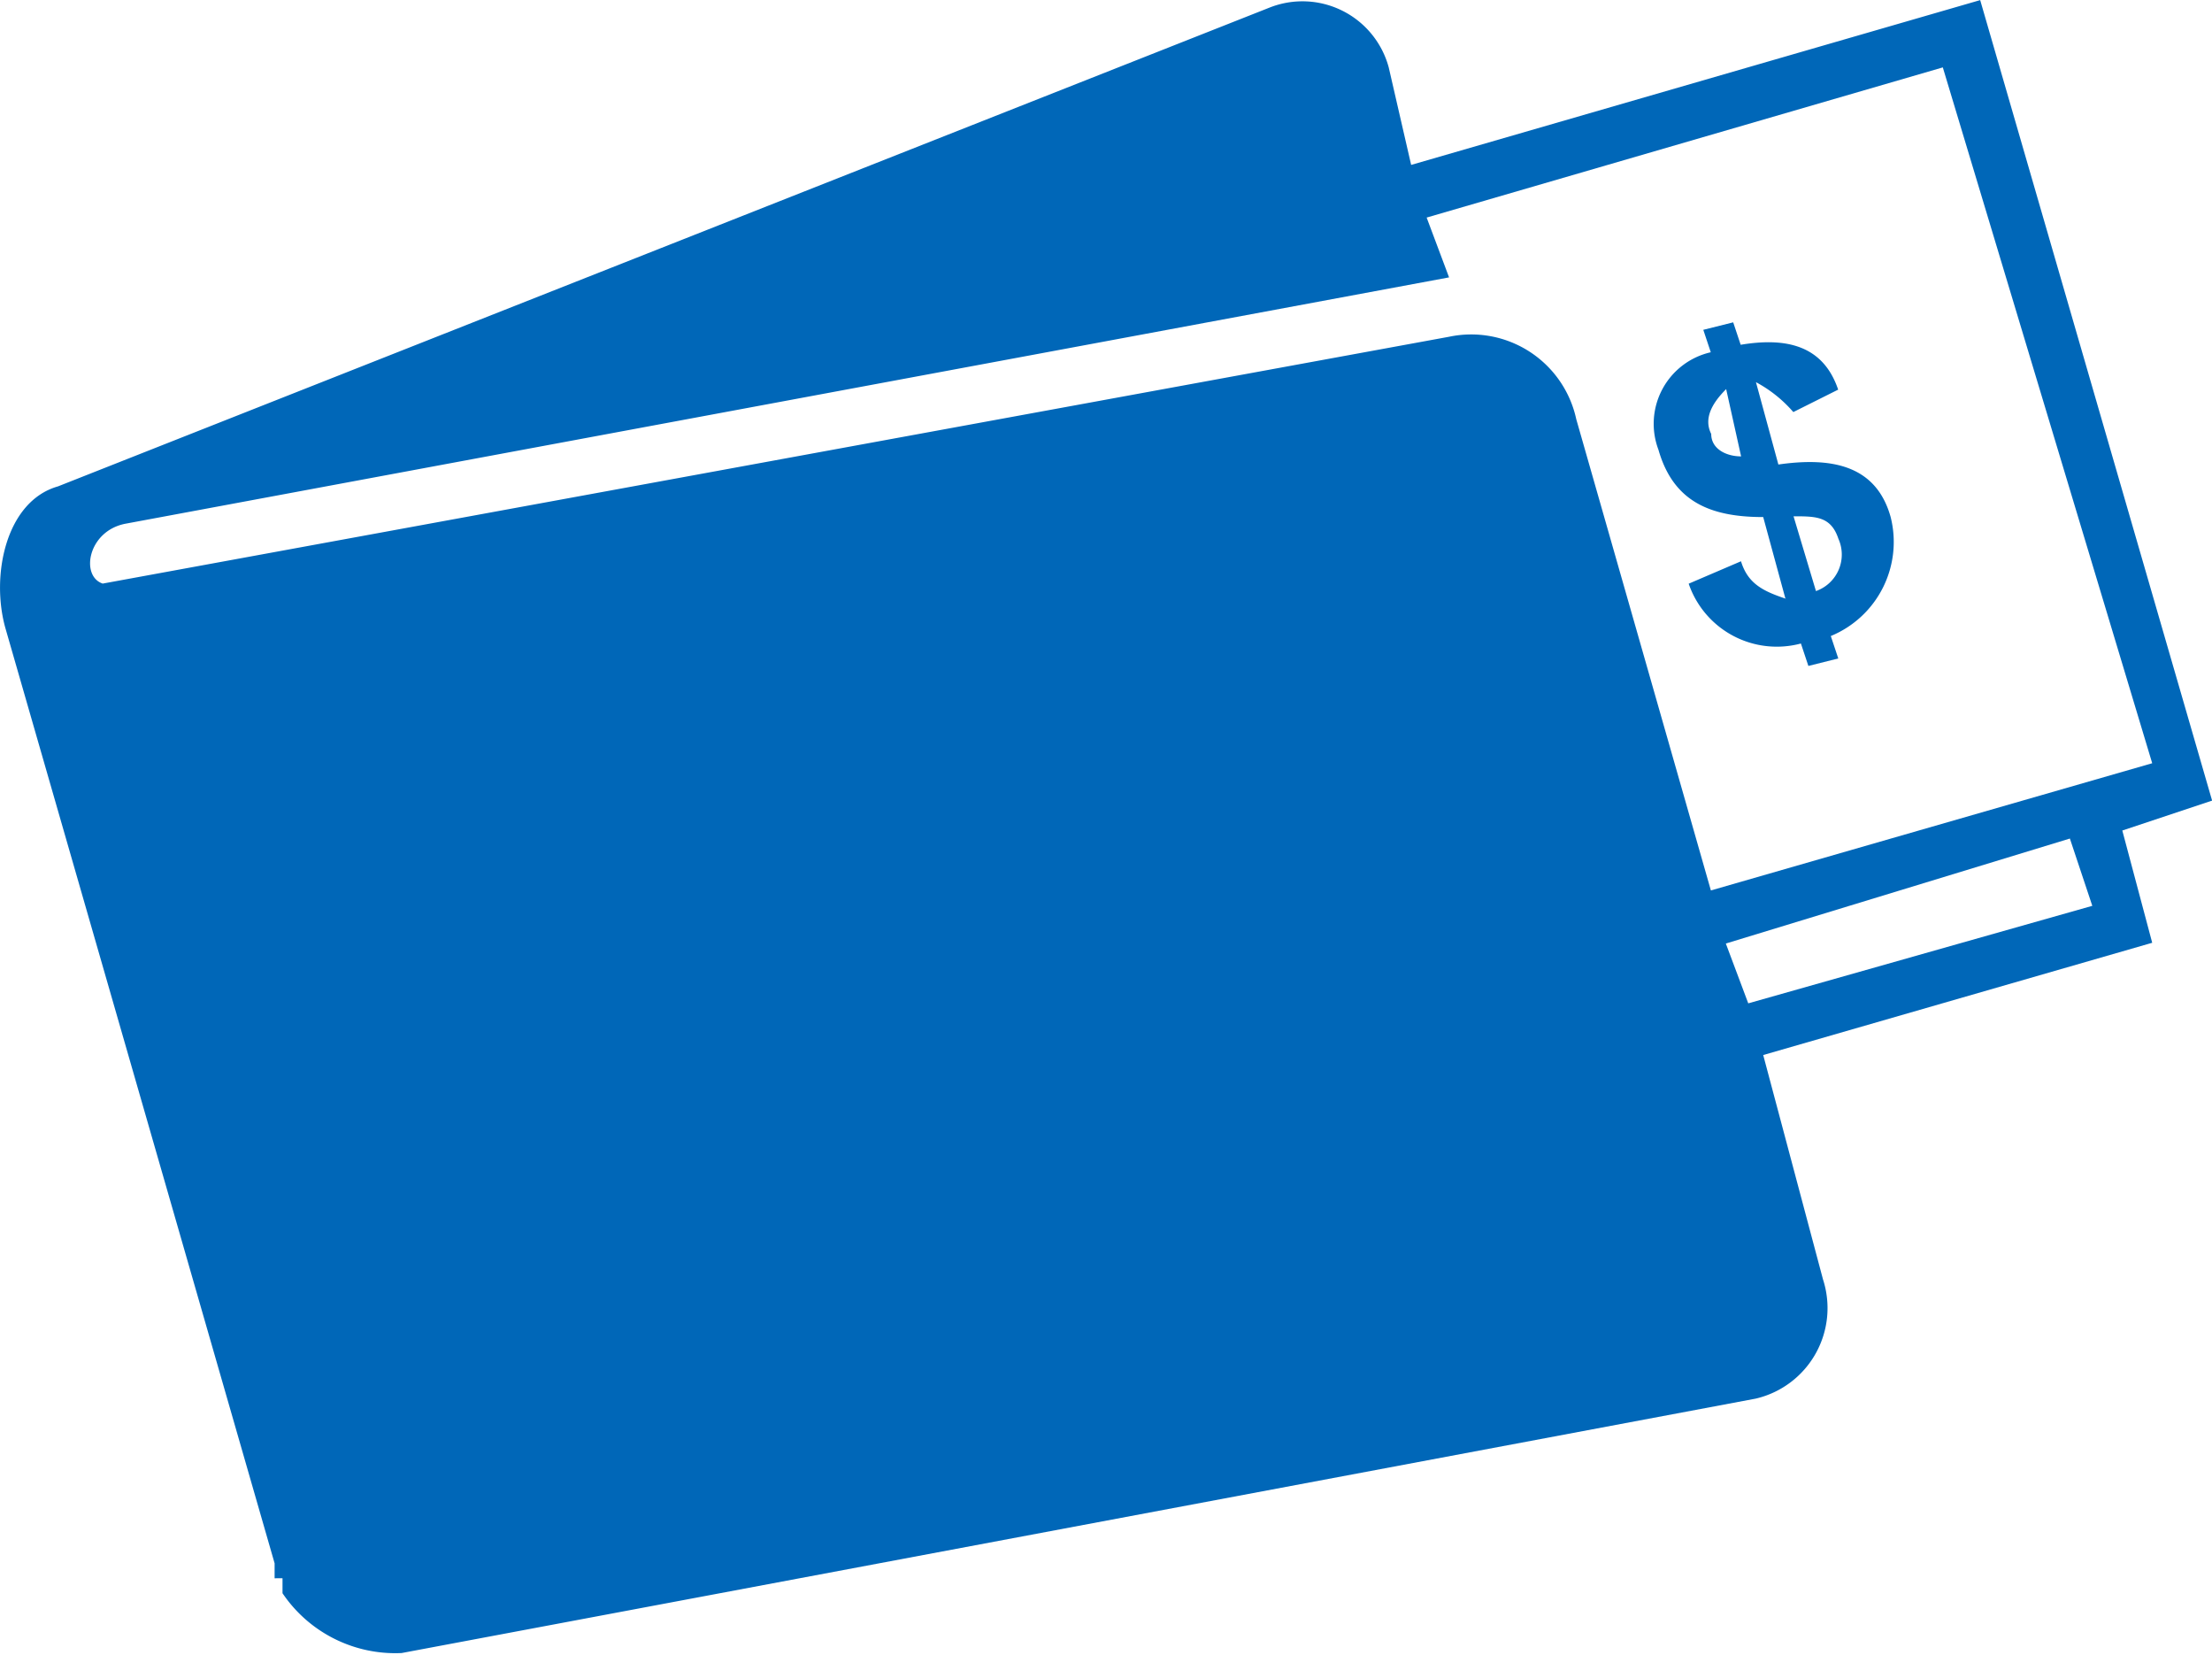 <svg xmlns="http://www.w3.org/2000/svg" viewBox="0 0 20.42 15.271">
  <defs>
    <style>
      .cls-1 {
        fill: #0067b8;
        fill-rule: evenodd;
      }
    </style>
  </defs>
  <g id="noun_Save_Money_1919531" data-name="noun_Save Money_1919531" transform="translate(-0.265 0.008)">
    <g id="Group_336" data-name="Group 336" transform="translate(0.265 -0.008)">
      <path id="Path_622" data-name="Path 622" class="cls-1" d="M.8,4.481,11.985.062a.825.825,0,0,1,1.1.552l.207.9L18.545-.007l2.141,7.388-.829.276.276,1.036L16.542,9.729l.552,2.071a.858.858,0,0,1-.621,1.1l-12.5,2.348a1.256,1.256,0,0,1-1.1-.552v-.069h0v-.069H2.8v-.069h0v-.069h0L.316,5.793C.178,5.31.316,4.619.8,4.481ZM13.435,2l.207.552L1.42,4.826c-.345.069-.414.483-.207.552L13.642,3.1a.992.992,0,0,1,1.174.76l1.243,4.35,4.074-1.174L18.2.614Zm2.762,6.7.207.552,3.176-.9-.207-.621Zm.552-3.176-.207-.76c-.483,0-.829-.138-.967-.621a.677.677,0,0,1,.483-.9l-.069-.207.276-.069.069.207c.414-.069.76,0,.9.414l-.414.207a1.212,1.212,0,0,0-.345-.276l.207.76c.483-.069.9,0,1.036.483a.939.939,0,0,1-.552,1.1l.069.207-.276.069-.069-.207a.86.86,0,0,1-1.036-.552l.483-.207C16.4,5.379,16.542,5.448,16.749,5.517ZM16.2,3.583c-.138.138-.207.276-.138.414,0,.138.138.207.276.207Zm.829,1.864a.357.357,0,0,0,.207-.483c-.069-.207-.207-.207-.414-.207Z" transform="translate(-0.265 0.008)"/>
    </g>
  </g>
</svg>

